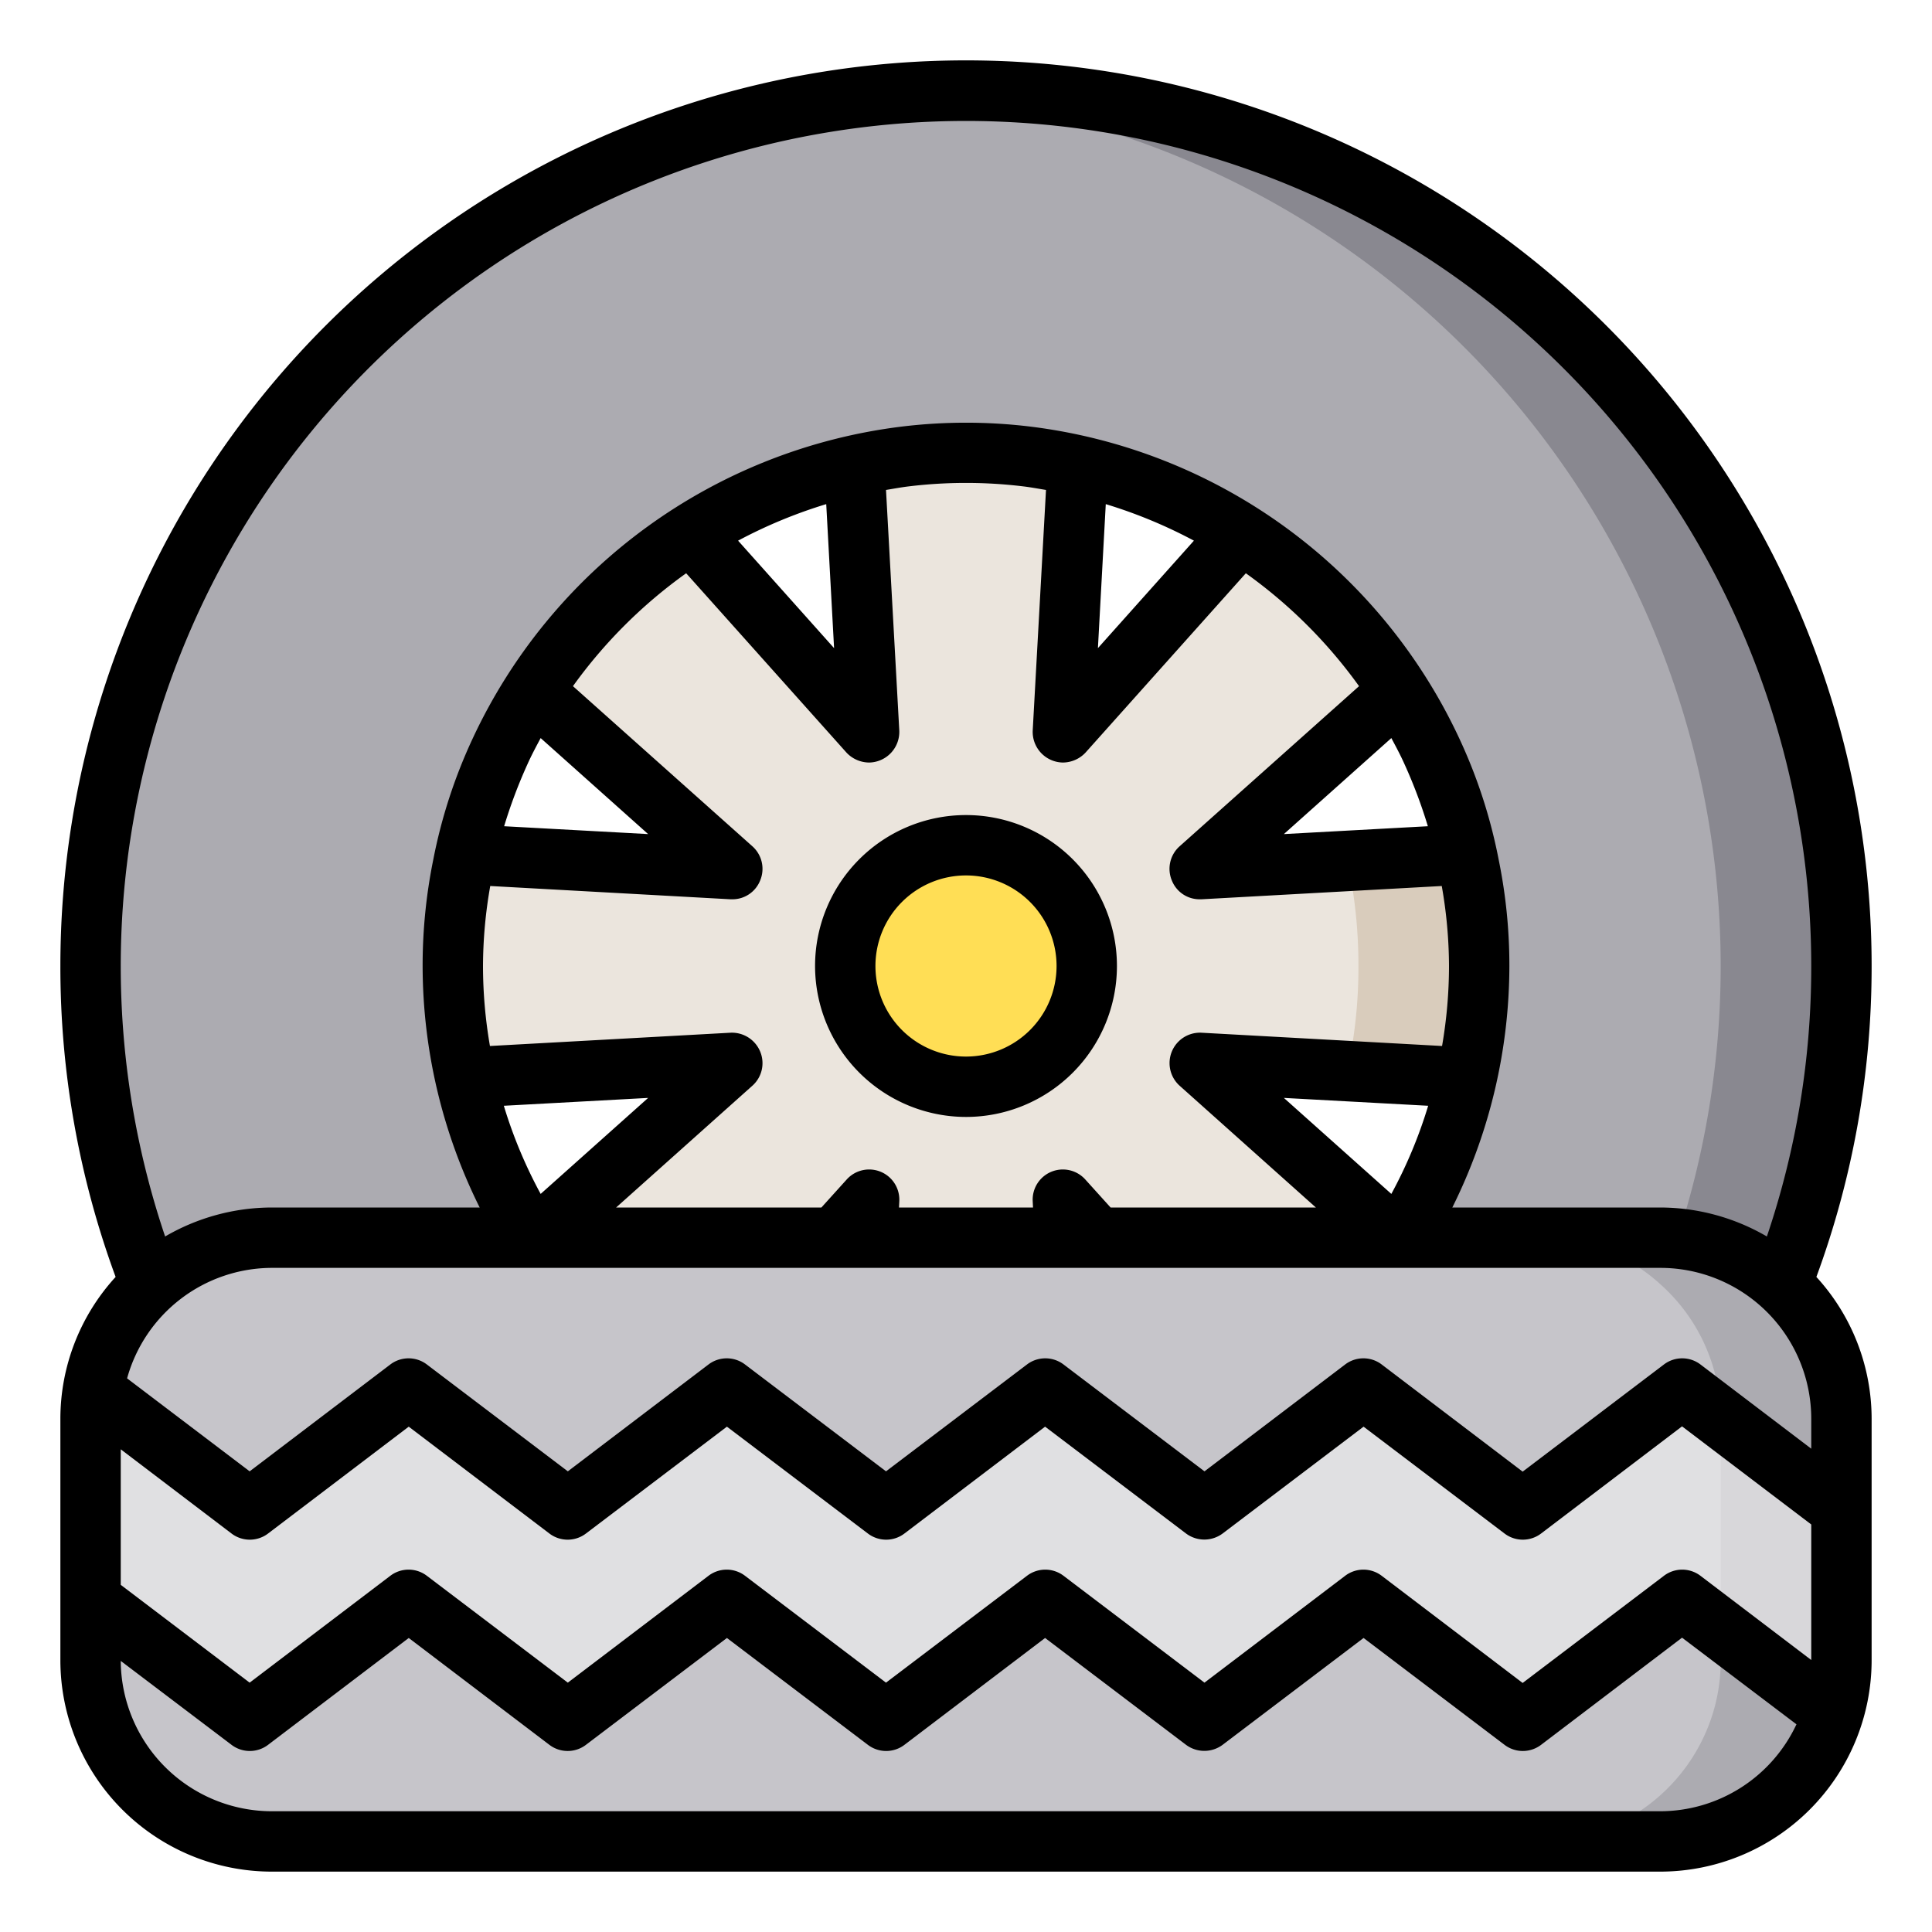 <?xml version="1.0"?>
<svg xmlns="http://www.w3.org/2000/svg" viewBox="0 0 64 64" width="512" height="512"><g id="tyre"><path d="M61,50v5a5.925,5.925,0,0,1-.27,1.79L55.72,53l-5.28,4-5.27-4L39.9,57l-5.28-4-5.27,4-5.27-4-5.27,4-5.27-4L8.27,57,3,53V47a5.768,5.768,0,0,1,.08-.94L8.27,50l5.27-4,5.27,4,5.27-4,5.27,4,5.27-4,5.28,4,5.27-4,5.27,4,5.28-4Z" style="fill:#e0e0e2"/><path d="M61,47v3l-5.28-4-5.28,4-5.27-4L39.9,50l-5.28-4-5.27,4-5.27-4-5.27,4-5.27-4L8.27,50,3.08,46.06A6.019,6.019,0,0,1,9,41H55a6.024,6.024,0,0,1,6,6Z" style="fill:#c6c5ca"/><path d="M55.72,53l5.01,3.79A6.015,6.015,0,0,1,55,61H9a6,6,0,0,1-6-6V53l5.27,4,5.27-4,5.27,4,5.27-4,5.27,4,5.27-4,5.28,4,5.27-4,5.27,4Z" style="fill:#c6c5ca"/><path d="M61,50v5a5.925,5.925,0,0,1-.27,1.79L57,53.97v-7Z" style="fill:#d8d7da"/><path d="M61,47v3l-4-3.03a5.958,5.958,0,0,0-1.99-4.42A5.9,5.9,0,0,0,51,41h4a6.024,6.024,0,0,1,6,6Z" style="fill:#acabb1"/><path d="M60.73,56.79A6.015,6.015,0,0,1,55,61H51a6.015,6.015,0,0,0,5.73-4.21A5.925,5.925,0,0,0,57,55V53.97Z" style="fill:#acabb1"/><path d="M61,32a28.685,28.685,0,0,1-1.99,10.55A5.9,5.9,0,0,0,55,41H46.41A16.952,16.952,0,0,0,49,32a16.443,16.443,0,0,0-.33-3.31c-.03-.13-.05-.26-.09-.39a16,16,0,0,0-1.15-3.42,16.688,16.688,0,0,0-1.09-1.99,17.135,17.135,0,0,0-5.22-5.23,16.711,16.711,0,0,0-5.42-2.24,13.732,13.732,0,0,0-1.7-.3,16.727,16.727,0,0,0-4,0,13.732,13.732,0,0,0-1.7.3,16.711,16.711,0,0,0-5.42,2.24,17.135,17.135,0,0,0-5.22,5.23,16.688,16.688,0,0,0-1.09,1.99,16,16,0,0,0-1.15,3.42c-.04.13-.06.26-.09.39A16.443,16.443,0,0,0,15,32a16.952,16.952,0,0,0,2.59,9H9a5.9,5.9,0,0,0-4.01,1.55A28.685,28.685,0,0,1,3,32a29,29,0,0,1,58,0Z" style="fill:#acabb1"/><path d="M61,32a28.685,28.685,0,0,1-1.99,10.55,5.867,5.867,0,0,0-3.45-1.52A28.995,28.995,0,0,0,30,3.08c.66-.06,1.33-.08,2-.08A29,29,0,0,1,61,32Z" style="fill:#898890"/><path d="M48.59,35.7l-8.85-.49L46.21,41H36.34l-1.13-1.26L35.28,41H28.72l.07-1.26L27.66,41H17.79l6.47-5.79-8.85.49A16.717,16.717,0,0,1,15,32a16.443,16.443,0,0,1,.33-3.31c.03-.13.05-.26.09-.39l8.84.49-6.6-5.9a17.135,17.135,0,0,1,5.22-5.23l5.91,6.6-.49-8.84a13.732,13.732,0,0,1,1.7-.3,16.727,16.727,0,0,1,4,0,13.732,13.732,0,0,1,1.7.3l-.49,8.84,5.91-6.6a17.135,17.135,0,0,1,5.22,5.23l-6.6,5.9,8.84-.49c.04.13.06.26.09.39A16.443,16.443,0,0,1,49,32,16.717,16.717,0,0,1,48.59,35.7Z" style="fill:#ebe5dd"/><path d="M48.67,28.69c-.03-.13-.05-.26-.09-.39l-3.95.22a.847.847,0,0,1,.04.17A16.443,16.443,0,0,1,45,32a15.994,15.994,0,0,1-.37,3.48l3.96.22A16.717,16.717,0,0,0,49,32,16.443,16.443,0,0,0,48.67,28.69Z" style="fill:#d9ccbc"/><circle cx="32" cy="32" r="4" style="fill:#ffde55"/><path d="M62,32A30,30,0,0,0,2,32,29.726,29.726,0,0,0,3.83,42.3,6.965,6.965,0,0,0,2,47v8a7.008,7.008,0,0,0,7,7H55a7.008,7.008,0,0,0,7-7V47a6.965,6.965,0,0,0-1.83-4.7A29.726,29.726,0,0,0,62,32ZM55,60H9a5.011,5.011,0,0,1-5-4.98L7.67,57.8a1,1,0,0,0,1.21,0l4.66-3.54L18.2,57.8a1,1,0,0,0,1.21,0l4.67-3.54,4.67,3.54a1,1,0,0,0,1.21,0l4.66-3.54,4.67,3.54a1.015,1.015,0,0,0,1.21,0l4.67-3.54,4.67,3.54a1,1,0,0,0,1.21,0l4.67-3.55,3.79,2.87A4.992,4.992,0,0,1,55,60Zm5-5.01L56.33,52.2a1,1,0,0,0-1.21,0l-4.68,3.55L45.77,52.2a1,1,0,0,0-1.21,0L39.9,55.74,35.23,52.2a1,1,0,0,0-1.21,0l-4.67,3.54L24.68,52.2a1,1,0,0,0-1.21,0l-4.66,3.54L14.14,52.2a1,1,0,0,0-1.21,0L8.27,55.74,4,52.5V48.01L7.67,50.8a1,1,0,0,0,1.21,0l4.66-3.54L18.2,50.8a1,1,0,0,0,1.21,0l4.67-3.54,4.67,3.54a1,1,0,0,0,1.21,0l4.66-3.54,4.67,3.54a1.015,1.015,0,0,0,1.21,0l4.67-3.54,4.67,3.54a1,1,0,0,0,1.21,0l4.67-3.55L60,50.5Zm0-7L56.33,45.2a1,1,0,0,0-1.21,0l-4.68,3.55L45.77,45.2a1,1,0,0,0-1.21,0L39.9,48.74,35.23,45.2a1,1,0,0,0-1.21,0l-4.67,3.54L24.68,45.2a1,1,0,0,0-1.21,0l-4.66,3.54L14.14,45.2a1,1,0,0,0-1.21,0L8.27,48.74,4.21,45.66A4.991,4.991,0,0,1,9,42H55a5,5,0,0,1,5,5ZM24.2,29.79h.06a.987.987,0,0,0,.92-.62,1,1,0,0,0-.25-1.13l-5.95-5.31a16.234,16.234,0,0,1,3.75-3.74l5.31,5.94a1.039,1.039,0,0,0,.75.33,1.016,1.016,0,0,0,1-1.06l-.44-7.97c.25-.04.51-.09.77-.12a15.765,15.765,0,0,1,3.76,0c.26.03.52.08.77.12l-.44,7.97a1.016,1.016,0,0,0,1,1.06,1.039,1.039,0,0,0,.75-.33l5.31-5.94a16.234,16.234,0,0,1,3.75,3.74l-5.95,5.31a1,1,0,0,0-.25,1.13.987.987,0,0,0,.92.62h.06l7.96-.44A15.453,15.453,0,0,1,48,32a15.63,15.63,0,0,1-.23,2.65l-7.97-.44a1.008,1.008,0,0,0-.73,1.75L43.59,40h-6.8l-.84-.93a1,1,0,0,0-1.74.73l.01.2H29.78l.01-.2a1,1,0,0,0-1.74-.73l-.84.93h-6.8l4.52-4.04a1,1,0,0,0,.25-1.13,1.014,1.014,0,0,0-.98-.62l-7.97.44A15.63,15.63,0,0,1,16,32a15.453,15.453,0,0,1,.24-2.65Zm-7.5-2.42a16.607,16.607,0,0,1,.78-2.07c.13-.29.28-.57.43-.85l3.56,3.18Zm7.75-9.46a16.193,16.193,0,0,1,2.92-1.21l.26,4.77Zm11.92,3.56.26-4.77a16.193,16.193,0,0,1,2.92,1.21Zm9.72,2.98c.15.28.3.56.43.85a16.607,16.607,0,0,1,.78,2.07l-4.77.26Zm1.22,12.18a15.54,15.54,0,0,1-1.22,2.92l-3.56-3.18Zm-29.4,2.92a15.54,15.54,0,0,1-1.22-2.92l4.78-.26Zm40.62,1.41A7.039,7.039,0,0,0,55,40H48.11A18,18,0,0,0,50,32a17.457,17.457,0,0,0-.35-3.5,17.2,17.2,0,0,0-1.31-4.04A18.12,18.12,0,0,0,34.12,14.13a17.689,17.689,0,0,0-4.24,0A18.12,18.12,0,0,0,15.66,24.46a17.273,17.273,0,0,0-1.31,4.03A17.631,17.631,0,0,0,14,32a18,18,0,0,0,1.89,8H9a7.039,7.039,0,0,0-3.53.96A28,28,0,1,1,60,32,27.82,27.82,0,0,1,58.53,40.96Z"/><path d="M32,37a5,5,0,1,0-5-5A5.006,5.006,0,0,0,32,37Zm0-8a3,3,0,1,1-3,3A3,3,0,0,1,32,29Z"/></g></svg>
